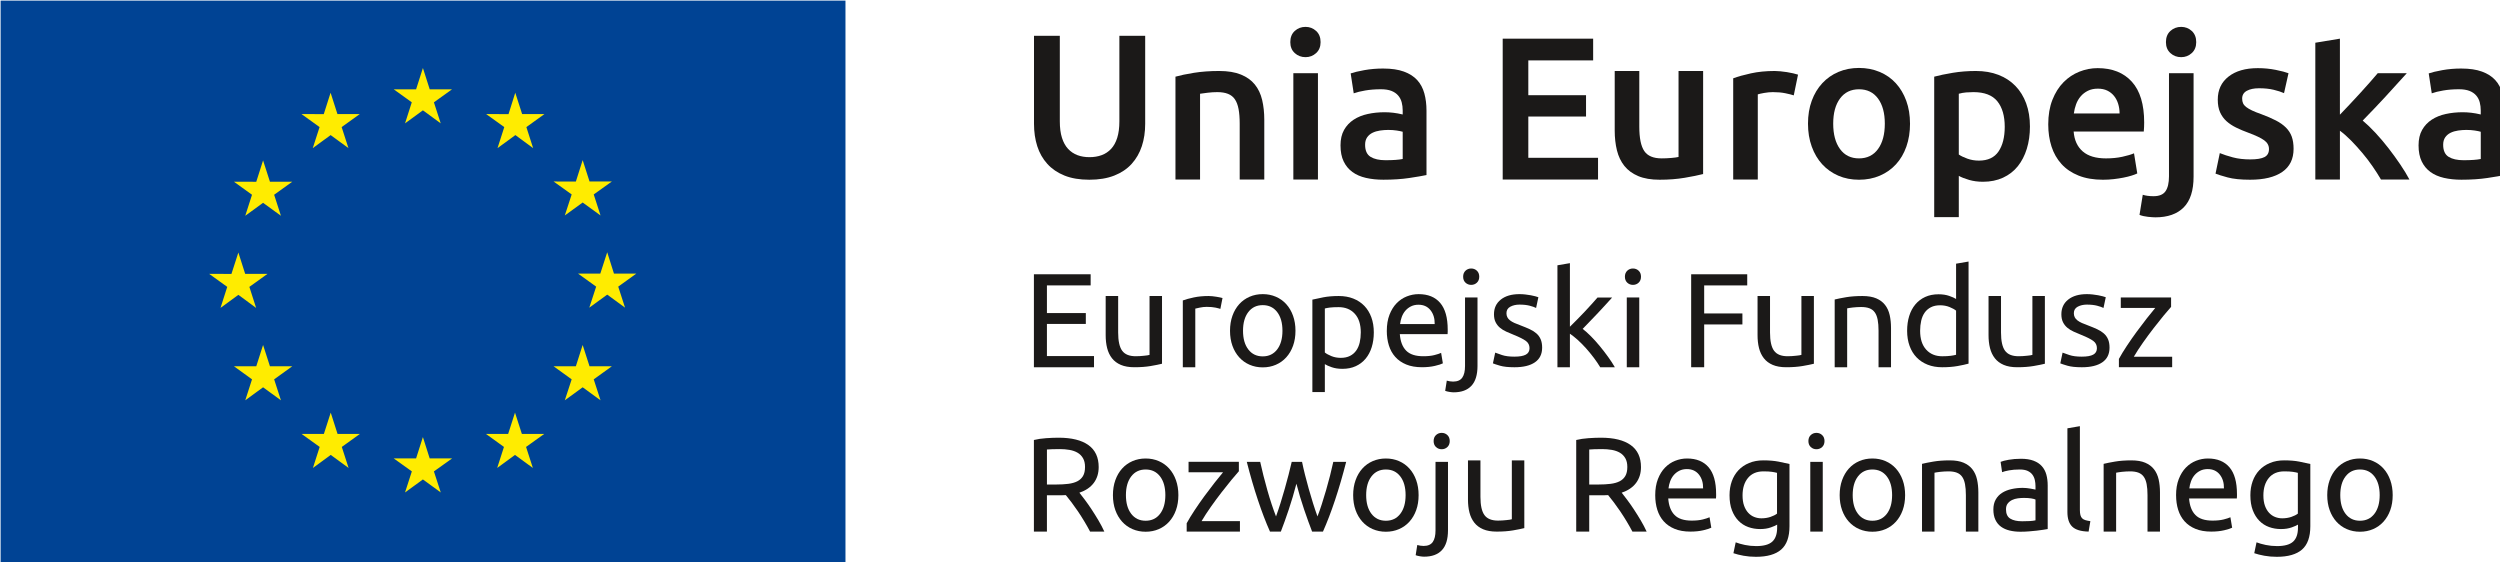 <?xml version="1.0" encoding="UTF-8" standalone="no"?>
<!-- Created with Inkscape (http://www.inkscape.org/) -->

<svg
   xmlns:dc="http://purl.org/dc/elements/1.1/"
   xmlns:cc="http://creativecommons.org/ns#"
   xmlns:rdf="http://www.w3.org/1999/02/22-rdf-syntax-ns#"
   xmlns:svg="http://www.w3.org/2000/svg"
   xmlns="http://www.w3.org/2000/svg"
   xmlns:sodipodi="http://sodipodi.sourceforge.net/DTD/sodipodi-0.dtd"
   xmlns:inkscape="http://www.inkscape.org/namespaces/inkscape"
   width="302.408"
   height="68.025"
   viewBox="0 0 80.012 17.998"
   version="1.1"
   id="svg8852"
   sodipodi:docname="ue-logo-without-required-margins-2.svg"
   inkscape:version="0.92.0 r15299">
  <defs
     id="defs8846" />
  <sodipodi:namedview
     id="base"
     pagecolor="#ffffff"
     bordercolor="#666666"
     borderopacity="1.0"
     inkscape:pageopacity="0.0"
     inkscape:pageshadow="2"
     inkscape:zoom="2"
     inkscape:cx="135.43326"
     inkscape:cy="71.390004"
     inkscape:document-units="mm"
     inkscape:current-layer="layer1"
     showgrid="false"
     inkscape:window-width="1600"
     inkscape:window-height="837"
     inkscape:window-x="1592"
     inkscape:window-y="32"
     inkscape:window-maximized="1"
     fit-margin-top="0"
     fit-margin-left="0"
     fit-margin-right="0"
     fit-margin-bottom="0"
     units="px"
     showguides="false" />
  <g
     inkscape:label="Layer 1"
     inkscape:groupmode="layer"
     id="layer1"
     transform="translate(-59.852,-112.054)">
    <g
       id="Layer1000"
       transform="matrix(0.265,0,0,0.265,47.856,100.054)">
      <g
         id="Layer1001">
        <path
           d="M 147.378,113.379 H 45.342 V 45.355 h 102.036 z"
           style="fill:#004394;fill-rule:evenodd"
           id="path5097"
           inkscape:connector-curvature="0" />
        <path
           d="m 94.186,60.181 2.158,-1.573 2.151,1.573 -0.822,-2.541 2.189,-1.571 H 97.166 l -0.822,-2.571 -0.823,2.571 h -2.704 l 2.183,1.571 z"
           style="fill:#ffec00;fill-rule:evenodd"
           id="path5099"
           inkscape:connector-curvature="0" />
        <path
           d="m 83.042,63.171 2.158,-1.573 2.151,1.573 -0.821,-2.54 2.188,-1.572 h -2.696 l -0.828,-2.578 -0.823,2.585 -2.69,-0.006 2.183,1.572 z"
           style="fill:#ffec00;fill-rule:evenodd"
           id="path5101"
           inkscape:connector-curvature="0" />
        <path
           d="m 77.041,64.656 -0.823,2.58 -2.696,-0.005 2.183,1.573 -0.816,2.539 2.151,-1.566 2.158,1.566 -0.821,-2.539 2.19,-1.573 h -2.697 z"
           style="fill:#ffec00;fill-rule:evenodd"
           id="path5103"
           inkscape:connector-curvature="0" />
        <path
           d="m 74.057,80.892 2.144,1.579 -0.816,-2.541 2.19,-1.571 h -2.696 l -0.823,-2.578 -0.836,2.584 -2.691,-0.006 2.183,1.571 -0.814,2.541 z"
           style="fill:#ffec00;fill-rule:evenodd"
           id="path5105"
           inkscape:connector-curvature="0" />
        <path
           d="m 77.869,89.518 -0.829,-2.571 -0.821,2.571 H 73.522 l 2.183,1.579 -0.816,2.533 2.151,-1.573 2.158,1.573 -0.821,-2.533 2.19,-1.579 z"
           style="fill:#ffec00;fill-rule:evenodd"
           id="path5107"
           inkscape:connector-curvature="0" />
        <path
           d="m 86.034,97.687 -0.823,-2.571 -0.829,2.578 -2.696,-0.007 2.19,1.573 -0.816,2.539 2.151,-1.573 2.158,1.573 -0.821,-2.539 2.19,-1.573 z"
           style="fill:#ffec00;fill-rule:evenodd"
           id="path5109"
           inkscape:connector-curvature="0" />
        <path
           d="m 97.164,100.647 -0.822,-2.578 -0.823,2.578 h -2.702 l 2.19,1.568 -0.823,2.544 2.158,-1.573 2.158,1.573 -0.829,-2.544 2.198,-1.568 z"
           style="fill:#ffec00;fill-rule:evenodd"
           id="path5111"
           inkscape:connector-curvature="0" />
        <path
           d="m 108.295,97.687 -0.829,-2.571 -0.829,2.578 -2.684,-0.007 2.178,1.573 -0.816,2.539 2.151,-1.573 2.158,1.573 -0.822,-2.539 2.198,-1.573 z"
           style="fill:#ffec00;fill-rule:evenodd"
           id="path5113"
           inkscape:connector-curvature="0" />
        <path
           d="m 116.466,89.518 -0.829,-2.571 -0.821,2.571 h -2.692 l 2.185,1.579 -0.829,2.533 2.158,-1.573 2.158,1.573 -0.823,-2.533 2.192,-1.579 z"
           style="fill:#ffec00;fill-rule:evenodd"
           id="path5115"
           inkscape:connector-curvature="0" />
        <path
           d="m 122.116,78.327 h -2.697 l -0.816,-2.578 -0.834,2.578 h -2.687 l 2.187,1.573 -0.83,2.539 2.165,-1.573 2.151,1.573 -0.821,-2.539 z"
           style="fill:#ffec00;fill-rule:evenodd"
           id="path5117"
           inkscape:connector-curvature="0" />
        <path
           d="m 113.481,71.305 2.158,-1.564 2.158,1.564 -0.823,-2.539 2.19,-1.564 h -2.696 l -0.829,-2.583 -0.821,2.589 -2.692,-0.006 2.185,1.564 z"
           style="fill:#ffec00;fill-rule:evenodd"
           id="path5119"
           inkscape:connector-curvature="0" />
        <path
           d="m 107.498,56.482 -0.814,2.584 -2.704,-0.007 2.19,1.573 -0.816,2.544 2.158,-1.58 2.144,1.58 -0.816,-2.544 2.183,-1.573 h -2.696 z"
           style="fill:#ffec00;fill-rule:evenodd"
           id="path5121"
           inkscape:connector-curvature="0" />
      </g>
      <g
         id="Layer1002">
        <g
           id="Layer1003">
          <path
             d="M 170.136,89.635 V 78.408 h 6.853 v 1.345 h -5.281 v 3.337 h 4.698 v 1.312 h -4.698 v 3.888 h 5.686 v 1.345 z"
             style="fill:#1b1918;fill-rule:evenodd"
             id="path5124"
             inkscape:connector-curvature="0" />
          <path
             d="m 185.607,89.213 c -0.346,0.087 -0.802,0.178 -1.369,0.276 -0.567,0.097 -1.223,0.146 -1.968,0.146 -0.648,0 -1.193,-0.094 -1.636,-0.284 -0.443,-0.189 -0.799,-0.456 -1.069,-0.802 -0.27,-0.346 -0.465,-0.753 -0.583,-1.223 -0.119,-0.47 -0.178,-0.991 -0.178,-1.563 V 81.033 h 1.507 v 4.406 c 0,1.026 0.162,1.76 0.486,2.203 0.324,0.443 0.869,0.664 1.636,0.664 0.162,0 0.329,-0.005 0.502,-0.016 0.173,-0.011 0.335,-0.024 0.486,-0.041 0.151,-0.016 0.289,-0.032 0.413,-0.048 0.124,-0.016 0.213,-0.035 0.267,-0.057 V 81.033 h 1.507 z"
             style="fill:#1b1918;fill-rule:evenodd"
             id="path5126"
             inkscape:connector-curvature="0" />
          <path
             d="m 191.229,81.033 c 0.13,0 0.278,0.008 0.446,0.024 0.167,0.017 0.332,0.038 0.494,0.065 0.162,0.028 0.31,0.054 0.445,0.081 0.135,0.028 0.235,0.051 0.3,0.073 l -0.259,1.312 c -0.119,-0.043 -0.316,-0.095 -0.591,-0.154 -0.275,-0.06 -0.629,-0.09 -1.061,-0.09 -0.281,0 -0.559,0.03 -0.834,0.09 -0.276,0.059 -0.457,0.1 -0.542,0.121 v 7.08 h -1.507 v -8.067 c 0.356,-0.13 0.799,-0.252 1.329,-0.365 0.529,-0.113 1.123,-0.17 1.782,-0.17 z"
             style="fill:#1b1918;fill-rule:evenodd"
             id="path5128"
             inkscape:connector-curvature="0" />
          <path
             d="m 201.726,85.229 c 0,0.669 -0.097,1.274 -0.292,1.814 -0.195,0.54 -0.467,1.004 -0.818,1.393 -0.351,0.389 -0.769,0.689 -1.255,0.899 -0.486,0.211 -1.016,0.316 -1.588,0.316 -0.572,0 -1.101,-0.105 -1.587,-0.316 -0.486,-0.21 -0.905,-0.51 -1.256,-0.899 -0.351,-0.389 -0.624,-0.853 -0.818,-1.393 -0.194,-0.54 -0.291,-1.145 -0.291,-1.814 0,-0.659 0.097,-1.261 0.291,-1.807 0.194,-0.545 0.467,-1.012 0.818,-1.401 0.351,-0.389 0.77,-0.689 1.256,-0.899 0.486,-0.21 1.015,-0.316 1.587,-0.316 0.572,0 1.101,0.105 1.588,0.316 0.486,0.211 0.904,0.51 1.255,0.899 0.351,0.389 0.624,0.856 0.818,1.401 0.195,0.546 0.292,1.148 0.292,1.807 z m -1.572,0 v 0 c 0,-0.95 -0.213,-1.704 -0.64,-2.26 -0.427,-0.556 -1.007,-0.834 -1.742,-0.834 -0.735,0 -1.315,0.278 -1.741,0.834 -0.427,0.557 -0.64,1.31 -0.64,2.26 0,0.95 0.213,1.704 0.64,2.26 0.426,0.556 1.007,0.835 1.741,0.835 0.735,0 1.315,-0.279 1.742,-0.835 0.426,-0.556 0.64,-1.31 0.64,-2.26 z"
             style="fill:#1b1918;fill-rule:evenodd"
             id="path5130"
             inkscape:connector-curvature="0" />
          <path
             d="m 211.187,85.439 c 0,0.637 -0.084,1.226 -0.251,1.766 -0.168,0.541 -0.413,1.004 -0.737,1.393 -0.325,0.389 -0.721,0.691 -1.191,0.907 -0.47,0.216 -1.007,0.323 -1.612,0.323 -0.486,0 -0.916,-0.065 -1.288,-0.194 -0.372,-0.129 -0.651,-0.254 -0.834,-0.372 v 3.369 h -1.507 V 81.47 c 0.357,-0.086 0.802,-0.181 1.336,-0.283 0.535,-0.102 1.153,-0.154 1.855,-0.154 0.648,0 1.232,0.103 1.75,0.308 0.519,0.205 0.962,0.497 1.329,0.875 0.367,0.378 0.651,0.84 0.851,1.385 0.2,0.545 0.3,1.159 0.3,1.839 z m -1.572,0 v 0 c 0,-0.982 -0.243,-1.739 -0.729,-2.268 -0.486,-0.529 -1.134,-0.794 -1.944,-0.794 -0.454,0 -0.808,0.017 -1.061,0.049 -0.254,0.032 -0.457,0.07 -0.608,0.113 v 5.313 c 0.183,0.152 0.448,0.298 0.793,0.438 0.345,0.141 0.724,0.211 1.134,0.211 0.432,0 0.802,-0.079 1.11,-0.235 0.308,-0.156 0.558,-0.372 0.753,-0.648 0.194,-0.275 0.335,-0.599 0.421,-0.972 0.086,-0.372 0.129,-0.775 0.129,-1.207 z"
             style="fill:#1b1918;fill-rule:evenodd"
             id="path5132"
             inkscape:connector-curvature="0" />
          <path
             d="m 212.757,85.245 c 0,-0.745 0.108,-1.396 0.324,-1.952 0.217,-0.556 0.502,-1.018 0.86,-1.385 0.355,-0.367 0.766,-0.642 1.23,-0.826 0.465,-0.183 0.939,-0.275 1.426,-0.275 1.135,0 2.004,0.354 2.607,1.061 0.606,0.708 0.908,1.785 0.908,3.232 0,0.065 0,0.149 0,0.252 0,0.102 -0.006,0.197 -0.016,0.283 h -5.768 c 0.065,0.875 0.318,1.539 0.762,1.992 0.441,0.454 1.133,0.68 2.072,0.68 0.529,0 0.975,-0.045 1.338,-0.138 0.361,-0.091 0.633,-0.181 0.816,-0.267 l 0.211,1.264 c -0.184,0.097 -0.504,0.2 -0.963,0.307 -0.459,0.109 -0.981,0.162 -1.565,0.162 -0.734,0 -1.367,-0.111 -1.902,-0.332 -0.535,-0.221 -0.975,-0.526 -1.32,-0.915 -0.346,-0.389 -0.604,-0.85 -0.77,-1.385 -0.168,-0.535 -0.252,-1.121 -0.252,-1.758 z m 5.783,-0.826 v 0 c 0.012,-0.681 -0.158,-1.239 -0.51,-1.677 -0.351,-0.438 -0.834,-0.656 -1.449,-0.656 -0.346,0 -0.65,0.068 -0.916,0.203 -0.264,0.135 -0.488,0.31 -0.672,0.526 -0.184,0.216 -0.326,0.464 -0.43,0.745 -0.103,0.281 -0.17,0.568 -0.203,0.859 z"
             style="fill:#1b1918;fill-rule:evenodd"
             id="path5134"
             inkscape:connector-curvature="0" />
          <path
             d="m 220.826,92.664 c -0.13,0 -0.297,-0.016 -0.502,-0.048 -0.205,-0.033 -0.378,-0.076 -0.518,-0.13 l 0.194,-1.231 c 0.108,0.032 0.232,0.059 0.373,0.081 0.14,0.022 0.27,0.032 0.389,0.032 0.518,0 0.887,-0.16 1.109,-0.478 0.222,-0.318 0.332,-0.785 0.332,-1.401 v -8.278 h 1.507 v 8.262 c 0,1.08 -0.246,1.882 -0.737,2.406 -0.491,0.524 -1.207,0.786 -2.146,0.786 z m 2.122,-12.976 v 0 c -0.27,0 -0.499,-0.089 -0.689,-0.267 -0.189,-0.178 -0.283,-0.418 -0.283,-0.722 0,-0.302 0.095,-0.542 0.283,-0.721 0.19,-0.178 0.419,-0.268 0.689,-0.268 0.27,0 0.5,0.089 0.689,0.268 0.189,0.178 0.284,0.418 0.284,0.721 0,0.303 -0.095,0.543 -0.284,0.722 -0.189,0.178 -0.419,0.267 -0.689,0.267 z"
             style="fill:#1b1918;fill-rule:evenodd"
             id="path5136"
             inkscape:connector-curvature="0" />
          <path
             d="m 228.179,88.355 c 0.616,0 1.072,-0.081 1.369,-0.243 0.297,-0.162 0.445,-0.421 0.445,-0.777 0,-0.367 -0.146,-0.659 -0.438,-0.875 -0.291,-0.216 -0.772,-0.459 -1.441,-0.729 -0.324,-0.13 -0.635,-0.262 -0.932,-0.397 -0.297,-0.135 -0.554,-0.294 -0.769,-0.477 -0.216,-0.184 -0.389,-0.405 -0.519,-0.665 -0.129,-0.259 -0.194,-0.578 -0.194,-0.956 0,-0.745 0.275,-1.337 0.826,-1.774 0.551,-0.438 1.302,-0.656 2.252,-0.656 0.237,0 0.475,0.014 0.713,0.041 0.237,0.027 0.459,0.059 0.664,0.097 0.205,0.038 0.386,0.079 0.543,0.122 0.156,0.043 0.278,0.081 0.364,0.113 l -0.276,1.296 c -0.162,-0.086 -0.416,-0.176 -0.762,-0.268 -0.346,-0.091 -0.761,-0.137 -1.247,-0.137 -0.421,0 -0.788,0.084 -1.101,0.251 -0.314,0.168 -0.47,0.43 -0.47,0.786 0,0.184 0.035,0.346 0.106,0.486 0.07,0.14 0.177,0.267 0.324,0.381 0.146,0.114 0.326,0.219 0.542,0.316 0.216,0.097 0.476,0.2 0.778,0.308 0.399,0.151 0.756,0.3 1.068,0.445 0.314,0.146 0.581,0.316 0.803,0.51 0.221,0.194 0.391,0.429 0.51,0.704 0.119,0.276 0.179,0.613 0.179,1.013 0,0.778 -0.289,1.366 -0.867,1.766 -0.578,0.4 -1.401,0.6 -2.471,0.6 -0.745,0 -1.328,-0.062 -1.749,-0.187 -0.422,-0.124 -0.708,-0.218 -0.858,-0.283 l 0.276,-1.296 c 0.172,0.065 0.447,0.162 0.826,0.292 0.378,0.129 0.88,0.194 1.506,0.194 z"
             style="fill:#1b1918;fill-rule:evenodd"
             id="path5138"
             inkscape:connector-curvature="0" />
          <path
             d="m 236.41,85.002 c 0.324,0.248 0.667,0.556 1.028,0.923 0.362,0.368 0.719,0.764 1.069,1.191 0.35,0.427 0.683,0.858 0.996,1.296 0.314,0.437 0.578,0.845 0.794,1.223 h -1.766 c -0.227,-0.378 -0.489,-0.764 -0.786,-1.158 -0.297,-0.394 -0.608,-0.772 -0.931,-1.134 -0.325,-0.361 -0.654,-0.694 -0.988,-0.996 -0.335,-0.302 -0.654,-0.556 -0.956,-0.761 v 4.05 h -1.507 v -12.312 l 1.507,-0.259 v 7.679 c 0.259,-0.259 0.545,-0.545 0.858,-0.858 0.314,-0.313 0.621,-0.632 0.924,-0.956 0.302,-0.324 0.588,-0.634 0.858,-0.931 0.27,-0.297 0.502,-0.559 0.696,-0.786 h 1.766 c -0.248,0.27 -0.519,0.567 -0.81,0.891 -0.292,0.324 -0.594,0.651 -0.907,0.98 -0.313,0.33 -0.629,0.659 -0.948,0.988 -0.318,0.33 -0.618,0.64 -0.898,0.932 z"
             style="fill:#1b1918;fill-rule:evenodd"
             id="path5140"
             inkscape:connector-curvature="0" />
          <path
             d="m 242.484,79.688 c -0.27,0 -0.499,-0.089 -0.689,-0.267 -0.188,-0.178 -0.283,-0.418 -0.283,-0.722 0,-0.302 0.095,-0.542 0.283,-0.721 0.19,-0.178 0.419,-0.268 0.689,-0.268 0.27,0 0.5,0.089 0.689,0.268 0.189,0.178 0.284,0.418 0.284,0.721 0,0.303 -0.095,0.543 -0.284,0.722 -0.189,0.178 -0.419,0.267 -0.689,0.267 z m 0.762,9.947 v 0 h -1.507 v -8.424 h 1.507 z"
             style="fill:#1b1918;fill-rule:evenodd"
             id="path5142"
             inkscape:connector-curvature="0" />
          <path
             d="M 249.515,89.635 V 78.408 h 6.771 v 1.345 h -5.2 v 3.386 h 4.617 v 1.328 h -4.617 v 5.168 z"
             style="fill:#1b1918;fill-rule:evenodd"
             id="path5144"
             inkscape:connector-curvature="0" />
          <path
             d="m 264.337,89.213 c -0.346,0.087 -0.802,0.178 -1.369,0.276 -0.567,0.097 -1.223,0.146 -1.968,0.146 -0.648,0 -1.194,-0.094 -1.637,-0.284 -0.443,-0.189 -0.799,-0.456 -1.069,-0.802 -0.27,-0.346 -0.464,-0.753 -0.583,-1.223 -0.119,-0.47 -0.178,-0.991 -0.178,-1.563 V 81.033 h 1.506 v 4.406 c 0,1.026 0.162,1.76 0.486,2.203 0.324,0.443 0.869,0.664 1.636,0.664 0.162,0 0.33,-0.005 0.503,-0.016 0.172,-0.011 0.334,-0.024 0.485,-0.041 0.152,-0.016 0.289,-0.032 0.413,-0.048 0.124,-0.016 0.214,-0.035 0.268,-0.057 V 81.033 h 1.507 z"
             style="fill:#1b1918;fill-rule:evenodd"
             id="path5146"
             inkscape:connector-curvature="0" />
          <path
             d="m 266.848,81.454 c 0.346,-0.086 0.805,-0.178 1.377,-0.276 0.572,-0.097 1.232,-0.145 1.977,-0.145 0.67,0 1.226,0.095 1.669,0.283 0.443,0.189 0.796,0.454 1.06,0.794 0.265,0.34 0.451,0.748 0.559,1.223 0.108,0.475 0.161,0.999 0.161,1.571 v 4.731 h -1.506 v -4.406 c 0,-0.519 -0.035,-0.962 -0.105,-1.329 -0.071,-0.367 -0.187,-0.664 -0.349,-0.891 -0.162,-0.227 -0.378,-0.391 -0.647,-0.494 -0.271,-0.103 -0.606,-0.154 -1.005,-0.154 -0.162,0 -0.329,0.006 -0.502,0.016 -0.173,0.011 -0.338,0.024 -0.494,0.041 -0.157,0.017 -0.297,0.035 -0.421,0.057 -0.125,0.022 -0.214,0.038 -0.268,0.049 v 7.112 h -1.507 z"
             style="fill:#1b1918;fill-rule:evenodd"
             id="path5148"
             inkscape:connector-curvature="0" />
          <path
             d="m 281.509,77.129 1.507,-0.259 v 12.329 c -0.346,0.097 -0.789,0.194 -1.329,0.291 -0.54,0.097 -1.161,0.146 -1.862,0.146 -0.648,0 -1.231,-0.103 -1.75,-0.308 -0.519,-0.205 -0.961,-0.497 -1.328,-0.875 -0.367,-0.378 -0.651,-0.839 -0.85,-1.385 -0.2,-0.545 -0.3,-1.158 -0.3,-1.838 0,-0.648 0.084,-1.242 0.251,-1.782 0.167,-0.54 0.413,-1.004 0.738,-1.393 0.324,-0.389 0.721,-0.691 1.19,-0.907 0.47,-0.216 1.007,-0.324 1.612,-0.324 0.485,0 0.915,0.065 1.288,0.195 0.372,0.129 0.65,0.253 0.834,0.372 z m 0,5.67 v 0 c -0.184,-0.151 -0.448,-0.297 -0.794,-0.437 -0.345,-0.14 -0.724,-0.21 -1.134,-0.21 -0.433,0 -0.802,0.079 -1.109,0.235 -0.309,0.157 -0.559,0.373 -0.754,0.648 -0.194,0.276 -0.335,0.602 -0.421,0.98 -0.087,0.378 -0.13,0.783 -0.13,1.216 0,0.983 0.243,1.741 0.73,2.276 0.485,0.535 1.134,0.802 1.943,0.802 0.41,0 0.754,-0.019 1.029,-0.057 0.275,-0.038 0.488,-0.078 0.639,-0.122 z"
             style="fill:#1b1918;fill-rule:evenodd"
             id="path5150"
             inkscape:connector-curvature="0" />
          <path
             d="m 292.234,89.213 c -0.346,0.087 -0.802,0.178 -1.369,0.276 -0.566,0.097 -1.222,0.146 -1.968,0.146 -0.648,0 -1.194,-0.094 -1.637,-0.284 -0.442,-0.189 -0.799,-0.456 -1.069,-0.802 -0.27,-0.346 -0.464,-0.753 -0.583,-1.223 -0.119,-0.47 -0.178,-0.991 -0.178,-1.563 V 81.033 h 1.506 v 4.406 c 0,1.026 0.162,1.76 0.486,2.203 0.324,0.443 0.869,0.664 1.636,0.664 0.162,0 0.33,-0.005 0.503,-0.016 0.172,-0.011 0.334,-0.024 0.485,-0.041 0.151,-0.016 0.289,-0.032 0.413,-0.048 0.124,-0.016 0.214,-0.035 0.268,-0.057 V 81.033 h 1.507 z"
             style="fill:#1b1918;fill-rule:evenodd"
             id="path5152"
             inkscape:connector-curvature="0" />
          <path
             d="m 296.705,88.355 c 0.616,0 1.072,-0.081 1.369,-0.243 0.297,-0.162 0.445,-0.421 0.445,-0.777 0,-0.367 -0.145,-0.659 -0.437,-0.875 -0.291,-0.216 -0.772,-0.459 -1.442,-0.729 -0.324,-0.13 -0.635,-0.262 -0.932,-0.397 -0.297,-0.135 -0.554,-0.294 -0.77,-0.477 -0.216,-0.184 -0.389,-0.405 -0.518,-0.665 -0.129,-0.259 -0.194,-0.578 -0.194,-0.956 0,-0.745 0.276,-1.337 0.826,-1.774 0.551,-0.438 1.302,-0.656 2.252,-0.656 0.237,0 0.476,0.014 0.713,0.041 0.237,0.027 0.459,0.059 0.664,0.097 0.205,0.038 0.386,0.079 0.543,0.122 0.156,0.043 0.278,0.081 0.364,0.113 l -0.275,1.296 c -0.162,-0.086 -0.416,-0.176 -0.762,-0.268 -0.346,-0.091 -0.761,-0.137 -1.247,-0.137 -0.421,0 -0.788,0.084 -1.101,0.251 -0.314,0.168 -0.47,0.43 -0.47,0.786 0,0.184 0.035,0.346 0.105,0.486 0.07,0.14 0.178,0.267 0.324,0.381 0.145,0.114 0.326,0.219 0.542,0.316 0.216,0.097 0.476,0.2 0.778,0.308 0.4,0.151 0.756,0.3 1.069,0.445 0.313,0.146 0.581,0.316 0.802,0.51 0.221,0.194 0.391,0.429 0.51,0.704 0.119,0.276 0.179,0.613 0.179,1.013 0,0.778 -0.289,1.366 -0.867,1.766 -0.578,0.4 -1.401,0.6 -2.471,0.6 -0.745,0 -1.328,-0.062 -1.749,-0.187 -0.422,-0.124 -0.708,-0.218 -0.859,-0.283 l 0.276,-1.296 c 0.172,0.065 0.447,0.162 0.826,0.292 0.378,0.129 0.88,0.194 1.506,0.194 z"
             style="fill:#1b1918;fill-rule:evenodd"
             id="path5154"
             inkscape:connector-curvature="0" />
          <path
             d="m 307.477,82.345 c -0.227,0.249 -0.526,0.6 -0.899,1.053 -0.373,0.454 -0.772,0.956 -1.199,1.506 -0.427,0.551 -0.854,1.129 -1.28,1.733 -0.427,0.605 -0.802,1.183 -1.125,1.733 h 4.633 v 1.264 h -6.432 v -1.004 c 0.26,-0.475 0.578,-0.999 0.956,-1.571 0.378,-0.572 0.774,-1.142 1.191,-1.709 0.416,-0.568 0.821,-1.102 1.215,-1.604 0.395,-0.502 0.738,-0.926 1.029,-1.272 h -4.164 v -1.264 h 6.075 z"
             style="fill:#1b1918;fill-rule:evenodd"
             id="path5156"
             inkscape:connector-curvature="0" />
          <path
             d="m 175.628,104.787 c 0.173,0.216 0.392,0.5 0.656,0.851 0.265,0.351 0.537,0.74 0.818,1.166 0.281,0.427 0.559,0.873 0.834,1.337 0.276,0.465 0.51,0.913 0.705,1.345 h -1.718 c -0.216,-0.41 -0.451,-0.826 -0.705,-1.248 -0.253,-0.421 -0.51,-0.824 -0.769,-1.207 -0.259,-0.383 -0.516,-0.743 -0.769,-1.078 -0.254,-0.334 -0.484,-0.626 -0.689,-0.875 -0.141,0.011 -0.284,0.016 -0.43,0.016 -0.146,0 -0.294,0 -0.445,0 h -1.409 v 4.39 h -1.572 V 98.421 c 0.443,-0.108 0.937,-0.181 1.482,-0.219 0.546,-0.037 1.045,-0.057 1.499,-0.057 1.577,0 2.778,0.297 3.605,0.891 0.826,0.594 1.239,1.48 1.239,2.657 0,0.745 -0.197,1.382 -0.591,1.912 -0.395,0.529 -0.975,0.923 -1.742,1.182 z m -2.381,-5.264 v 0 c -0.669,0 -1.183,0.016 -1.538,0.048 v 4.228 h 1.118 c 0.54,0 1.026,-0.027 1.458,-0.081 0.432,-0.054 0.796,-0.157 1.093,-0.308 0.297,-0.151 0.526,-0.364 0.689,-0.64 0.162,-0.275 0.243,-0.64 0.243,-1.094 0,-0.421 -0.081,-0.772 -0.243,-1.053 -0.162,-0.281 -0.38,-0.502 -0.656,-0.664 -0.275,-0.162 -0.6,-0.275 -0.972,-0.341 -0.373,-0.065 -0.77,-0.097 -1.191,-0.097 z"
             style="fill:#1b1918;fill-rule:evenodd"
             id="path5158"
             inkscape:connector-curvature="0" />
          <path
             d="m 187.584,105.079 c 0,0.669 -0.097,1.274 -0.292,1.814 -0.195,0.54 -0.467,1.005 -0.818,1.393 -0.351,0.389 -0.77,0.689 -1.255,0.899 -0.486,0.211 -1.016,0.316 -1.588,0.316 -0.572,0 -1.101,-0.105 -1.587,-0.316 -0.486,-0.21 -0.905,-0.51 -1.255,-0.899 -0.351,-0.389 -0.624,-0.853 -0.818,-1.393 -0.194,-0.54 -0.291,-1.145 -0.291,-1.814 0,-0.658 0.097,-1.261 0.291,-1.806 0.195,-0.545 0.467,-1.012 0.818,-1.401 0.351,-0.389 0.77,-0.689 1.255,-0.899 0.486,-0.21 1.015,-0.316 1.587,-0.316 0.572,0 1.102,0.105 1.588,0.316 0.486,0.21 0.904,0.51 1.255,0.899 0.351,0.389 0.624,0.856 0.818,1.401 0.194,0.546 0.292,1.148 0.292,1.806 z m -1.572,0 v 0 c 0,-0.95 -0.213,-1.704 -0.64,-2.26 -0.427,-0.556 -1.007,-0.834 -1.742,-0.834 -0.734,0 -1.315,0.278 -1.741,0.834 -0.427,0.556 -0.64,1.31 -0.64,2.26 0,0.95 0.213,1.704 0.64,2.26 0.426,0.556 1.007,0.835 1.741,0.835 0.735,0 1.315,-0.278 1.742,-0.835 0.426,-0.556 0.64,-1.31 0.64,-2.26 z"
             style="fill:#1b1918;fill-rule:evenodd"
             id="path5160"
             inkscape:connector-curvature="0" />
          <path
             d="m 194.89,102.195 c -0.227,0.249 -0.526,0.6 -0.899,1.053 -0.372,0.454 -0.772,0.956 -1.199,1.506 -0.427,0.551 -0.854,1.129 -1.28,1.733 -0.427,0.605 -0.802,1.183 -1.126,1.733 h 4.633 v 1.264 h -6.432 v -1.005 c 0.259,-0.475 0.578,-0.999 0.956,-1.571 0.378,-0.572 0.775,-1.142 1.19,-1.709 0.416,-0.567 0.821,-1.102 1.216,-1.604 0.394,-0.502 0.737,-0.926 1.029,-1.272 h -4.164 v -1.264 h 6.075 z"
             style="fill:#1b1918;fill-rule:evenodd"
             id="path5162"
             inkscape:connector-curvature="0" />
          <path
             d="m 203.735,109.485 c -0.303,-0.778 -0.624,-1.666 -0.964,-2.665 -0.34,-0.999 -0.651,-2.038 -0.932,-3.118 -0.281,1.08 -0.589,2.119 -0.923,3.118 -0.335,0.999 -0.654,1.887 -0.956,2.665 h -1.312 c -0.497,-1.112 -0.983,-2.381 -1.458,-3.807 -0.476,-1.425 -0.923,-2.965 -1.345,-4.617 h 1.62 c 0.108,0.508 0.238,1.059 0.389,1.652 0.151,0.594 0.31,1.188 0.478,1.782 0.168,0.594 0.343,1.167 0.526,1.717 0.184,0.551 0.357,1.032 0.518,1.442 0.184,-0.507 0.364,-1.045 0.543,-1.612 0.178,-0.567 0.349,-1.14 0.51,-1.717 0.162,-0.578 0.316,-1.145 0.462,-1.701 0.146,-0.556 0.272,-1.077 0.381,-1.563 h 1.247 c 0.097,0.486 0.217,1.007 0.357,1.563 0.14,0.557 0.291,1.124 0.454,1.701 0.162,0.577 0.332,1.15 0.51,1.717 0.178,0.567 0.359,1.104 0.543,1.612 0.162,-0.41 0.332,-0.891 0.51,-1.442 0.178,-0.551 0.353,-1.123 0.526,-1.717 0.173,-0.594 0.335,-1.188 0.486,-1.782 0.151,-0.594 0.281,-1.144 0.389,-1.652 h 1.555 c -0.422,1.652 -0.87,3.192 -1.345,4.617 -0.475,1.426 -0.962,2.695 -1.458,3.807 z"
             style="fill:#1b1918;fill-rule:evenodd"
             id="path5164"
             inkscape:connector-curvature="0" />
          <path
             d="m 216.597,105.079 c 0,0.669 -0.096,1.274 -0.291,1.814 -0.193,0.54 -0.467,1.005 -0.818,1.393 -0.349,0.389 -0.77,0.689 -1.256,0.899 -0.484,0.211 -1.014,0.316 -1.587,0.316 -0.572,0 -1.102,-0.105 -1.587,-0.316 -0.486,-0.21 -0.905,-0.51 -1.255,-0.899 -0.351,-0.389 -0.624,-0.853 -0.818,-1.393 -0.194,-0.54 -0.292,-1.145 -0.292,-1.814 0,-0.658 0.097,-1.261 0.292,-1.806 0.194,-0.545 0.467,-1.012 0.818,-1.401 0.351,-0.389 0.769,-0.689 1.255,-0.899 0.486,-0.21 1.015,-0.316 1.587,-0.316 0.573,0 1.103,0.105 1.587,0.316 0.486,0.21 0.906,0.51 1.256,0.899 0.351,0.389 0.625,0.856 0.818,1.401 0.195,0.546 0.291,1.148 0.291,1.806 z m -1.57,0 v 0 c 0,-0.95 -0.213,-1.704 -0.641,-2.26 -0.426,-0.556 -1.006,-0.834 -1.741,-0.834 -0.734,0 -1.315,0.278 -1.741,0.834 -0.427,0.556 -0.64,1.31 -0.64,2.26 0,0.95 0.213,1.704 0.64,2.26 0.426,0.556 1.007,0.835 1.741,0.835 0.735,0 1.315,-0.278 1.741,-0.835 0.428,-0.556 0.641,-1.31 0.641,-2.26 z"
             style="fill:#1b1918;fill-rule:evenodd"
             id="path5166"
             inkscape:connector-curvature="0" />
          <path
             d="m 217.262,112.514 c -0.13,0 -0.297,-0.016 -0.502,-0.048 -0.205,-0.033 -0.378,-0.076 -0.518,-0.13 l 0.194,-1.231 c 0.109,0.032 0.233,0.059 0.373,0.081 0.14,0.021 0.27,0.032 0.389,0.032 0.519,0 0.888,-0.16 1.109,-0.478 0.222,-0.318 0.332,-0.785 0.332,-1.401 v -8.278 h 1.507 v 8.262 c 0,1.08 -0.246,1.882 -0.737,2.406 -0.491,0.524 -1.207,0.785 -2.146,0.785 z m 2.122,-12.976 v 0 c -0.27,0 -0.499,-0.09 -0.689,-0.267 -0.189,-0.178 -0.283,-0.418 -0.283,-0.721 0,-0.302 0.095,-0.542 0.283,-0.721 0.19,-0.178 0.419,-0.268 0.689,-0.268 0.27,0 0.5,0.089 0.689,0.268 0.189,0.178 0.284,0.418 0.284,0.721 0,0.303 -0.095,0.543 -0.284,0.721 -0.189,0.178 -0.419,0.267 -0.689,0.267 z"
             style="fill:#1b1918;fill-rule:evenodd"
             id="path5168"
             inkscape:connector-curvature="0" />
          <path
             d="m 229.364,109.064 c -0.345,0.087 -0.802,0.178 -1.369,0.276 -0.566,0.097 -1.223,0.146 -1.968,0.146 -0.648,0 -1.194,-0.094 -1.637,-0.284 -0.443,-0.189 -0.799,-0.456 -1.069,-0.802 -0.27,-0.346 -0.464,-0.753 -0.583,-1.223 -0.119,-0.47 -0.178,-0.991 -0.178,-1.563 v -4.731 h 1.506 v 4.407 c 0,1.026 0.162,1.76 0.486,2.203 0.324,0.443 0.869,0.664 1.636,0.664 0.162,0 0.33,-0.005 0.503,-0.016 0.172,-0.011 0.334,-0.024 0.485,-0.041 0.151,-0.016 0.289,-0.032 0.413,-0.048 0.124,-0.016 0.214,-0.035 0.268,-0.057 v -7.112 h 1.507 z"
             style="fill:#1b1918;fill-rule:evenodd"
             id="path5170"
             inkscape:connector-curvature="0" />
          <path
             d="m 241.124,104.787 c 0.173,0.216 0.392,0.5 0.656,0.851 0.265,0.351 0.537,0.74 0.818,1.166 0.28,0.427 0.559,0.873 0.834,1.337 0.275,0.465 0.511,0.913 0.705,1.345 h -1.718 c -0.216,-0.41 -0.451,-0.826 -0.704,-1.248 -0.254,-0.421 -0.511,-0.824 -0.77,-1.207 -0.26,-0.383 -0.516,-0.743 -0.77,-1.078 -0.254,-0.334 -0.483,-0.626 -0.688,-0.875 -0.141,0.011 -0.284,0.016 -0.43,0.016 -0.146,0 -0.294,0 -0.445,0 h -1.409 v 4.39 h -1.571 V 98.421 c 0.442,-0.108 0.936,-0.181 1.482,-0.219 0.545,-0.037 1.044,-0.057 1.498,-0.057 1.577,0 2.778,0.297 3.604,0.891 0.826,0.594 1.239,1.48 1.239,2.657 0,0.745 -0.197,1.382 -0.591,1.912 -0.395,0.529 -0.975,0.923 -1.742,1.182 z m -2.381,-5.264 v 0 c -0.67,0 -1.183,0.016 -1.539,0.048 v 4.228 h 1.117 c 0.54,0 1.026,-0.027 1.458,-0.081 0.433,-0.054 0.797,-0.157 1.094,-0.308 0.297,-0.151 0.526,-0.364 0.689,-0.64 0.162,-0.275 0.243,-0.64 0.243,-1.094 0,-0.421 -0.081,-0.772 -0.243,-1.053 -0.162,-0.281 -0.381,-0.502 -0.656,-0.664 -0.275,-0.162 -0.598,-0.275 -0.972,-0.341 -0.373,-0.065 -0.77,-0.097 -1.19,-0.097 z"
             style="fill:#1b1918;fill-rule:evenodd"
             id="path5172"
             inkscape:connector-curvature="0" />
          <path
             d="m 245.174,105.095 c 0,-0.745 0.108,-1.396 0.324,-1.952 0.216,-0.556 0.502,-1.018 0.859,-1.385 0.356,-0.367 0.766,-0.642 1.231,-0.826 0.464,-0.183 0.939,-0.275 1.426,-0.275 1.134,0 2.003,0.354 2.607,1.061 0.606,0.708 0.907,1.785 0.907,3.232 0,0.065 0,0.149 0,0.252 0,0.103 -0.005,0.197 -0.016,0.283 h -5.767 c 0.064,0.875 0.318,1.539 0.762,1.993 0.442,0.454 1.134,0.68 2.073,0.68 0.529,0 0.975,-0.046 1.337,-0.138 0.361,-0.091 0.634,-0.181 0.818,-0.267 l 0.211,1.263 c -0.184,0.097 -0.505,0.2 -0.964,0.308 -0.459,0.108 -0.981,0.162 -1.564,0.162 -0.734,0 -1.368,-0.111 -1.903,-0.332 -0.534,-0.221 -0.975,-0.526 -1.32,-0.915 -0.346,-0.389 -0.603,-0.85 -0.77,-1.385 -0.167,-0.535 -0.251,-1.121 -0.251,-1.758 z m 5.783,-0.826 v 0 c 0.011,-0.681 -0.159,-1.239 -0.51,-1.677 -0.351,-0.437 -0.835,-0.656 -1.45,-0.656 -0.345,0 -0.65,0.068 -0.915,0.202 -0.265,0.135 -0.489,0.311 -0.673,0.526 -0.183,0.216 -0.326,0.464 -0.429,0.745 -0.103,0.281 -0.171,0.567 -0.203,0.859 z"
             style="fill:#1b1918;fill-rule:evenodd"
             id="path5174"
             inkscape:connector-curvature="0" />
          <path
             d="m 259.9,108.643 c -0.13,0.086 -0.381,0.197 -0.753,0.332 -0.373,0.135 -0.807,0.203 -1.305,0.203 -0.508,0 -0.985,-0.081 -1.433,-0.243 -0.448,-0.162 -0.84,-0.413 -1.175,-0.753 -0.334,-0.34 -0.598,-0.764 -0.793,-1.272 -0.195,-0.508 -0.292,-1.112 -0.292,-1.815 0,-0.616 0.092,-1.18 0.275,-1.693 0.184,-0.512 0.451,-0.956 0.802,-1.329 0.351,-0.372 0.78,-0.664 1.288,-0.875 0.508,-0.211 1.08,-0.316 1.717,-0.316 0.702,0 1.315,0.051 1.839,0.154 0.524,0.103 0.964,0.197 1.32,0.283 v 7.517 c 0,1.296 -0.335,2.235 -1.004,2.819 -0.67,0.583 -1.686,0.875 -3.046,0.875 -0.529,0 -1.028,-0.043 -1.498,-0.129 -0.471,-0.086 -0.878,-0.189 -1.224,-0.307 l 0.276,-1.313 c 0.302,0.119 0.673,0.224 1.109,0.316 0.437,0.092 0.893,0.138 1.369,0.138 0.897,0 1.542,-0.178 1.937,-0.535 0.393,-0.356 0.591,-0.923 0.591,-1.7 z m -0.017,-6.253 v 0 c -0.151,-0.043 -0.353,-0.084 -0.607,-0.122 -0.254,-0.038 -0.597,-0.057 -1.028,-0.057 -0.81,0 -1.433,0.265 -1.871,0.794 -0.437,0.529 -0.656,1.231 -0.656,2.106 0,0.486 0.062,0.902 0.187,1.248 0.124,0.346 0.292,0.632 0.502,0.858 0.211,0.227 0.454,0.395 0.729,0.503 0.276,0.108 0.559,0.162 0.851,0.162 0.399,0 0.766,-0.057 1.102,-0.17 0.334,-0.113 0.599,-0.246 0.793,-0.397 z"
             style="fill:#1b1918;fill-rule:evenodd"
             id="path5176"
             inkscape:connector-curvature="0" />
          <path
             d="m 264.646,99.538 c -0.27,0 -0.499,-0.09 -0.689,-0.267 -0.188,-0.178 -0.283,-0.418 -0.283,-0.721 0,-0.302 0.095,-0.542 0.283,-0.721 0.19,-0.178 0.419,-0.268 0.689,-0.268 0.27,0 0.5,0.089 0.689,0.268 0.19,0.178 0.284,0.418 0.284,0.721 0,0.303 -0.095,0.543 -0.284,0.721 -0.189,0.178 -0.419,0.267 -0.689,0.267 z m 0.762,9.947 v 0 h -1.507 v -8.424 h 1.507 z"
             style="fill:#1b1918;fill-rule:evenodd"
             id="path5178"
             inkscape:connector-curvature="0" />
          <path
             d="m 275.354,105.079 c 0,0.669 -0.097,1.274 -0.291,1.814 -0.194,0.54 -0.468,1.005 -0.818,1.393 -0.351,0.389 -0.77,0.689 -1.256,0.899 -0.486,0.211 -1.015,0.316 -1.587,0.316 -0.573,0 -1.102,-0.105 -1.588,-0.316 -0.486,-0.21 -0.904,-0.51 -1.256,-0.899 -0.351,-0.389 -0.623,-0.853 -0.817,-1.393 -0.194,-0.54 -0.292,-1.145 -0.292,-1.814 0,-0.658 0.098,-1.261 0.292,-1.806 0.194,-0.545 0.467,-1.012 0.817,-1.401 0.352,-0.389 0.77,-0.689 1.256,-0.899 0.486,-0.21 1.014,-0.316 1.588,-0.316 0.572,0 1.101,0.105 1.587,0.316 0.486,0.21 0.905,0.51 1.256,0.899 0.351,0.389 0.624,0.856 0.818,1.401 0.195,0.546 0.291,1.148 0.291,1.806 z m -1.571,0 v 0 c 0,-0.95 -0.213,-1.704 -0.639,-2.26 -0.427,-0.556 -1.007,-0.834 -1.741,-0.834 -0.735,0 -1.315,0.278 -1.742,0.834 -0.427,0.556 -0.639,1.31 -0.639,2.26 0,0.95 0.213,1.704 0.639,2.26 0.427,0.556 1.007,0.835 1.742,0.835 0.734,0 1.314,-0.278 1.741,-0.835 0.427,-0.556 0.639,-1.31 0.639,-2.26 z"
             style="fill:#1b1918;fill-rule:evenodd"
             id="path5180"
             inkscape:connector-curvature="0" />
          <path
             d="m 277.395,101.304 c 0.345,-0.086 0.805,-0.178 1.377,-0.275 0.572,-0.097 1.231,-0.146 1.977,-0.146 0.67,0 1.226,0.095 1.669,0.283 0.443,0.189 0.796,0.454 1.061,0.794 0.265,0.34 0.451,0.748 0.559,1.223 0.107,0.475 0.161,0.999 0.161,1.572 v 4.73 h -1.506 v -4.406 c 0,-0.518 -0.035,-0.961 -0.106,-1.329 -0.07,-0.367 -0.186,-0.664 -0.348,-0.891 -0.162,-0.227 -0.378,-0.391 -0.648,-0.494 -0.27,-0.103 -0.605,-0.154 -1.005,-0.154 -0.162,0 -0.329,0.006 -0.502,0.016 -0.173,0.011 -0.338,0.024 -0.494,0.041 -0.157,0.017 -0.297,0.035 -0.421,0.057 -0.125,0.022 -0.214,0.038 -0.268,0.049 v 7.112 h -1.507 z"
             style="fill:#1b1918;fill-rule:evenodd"
             id="path5182"
             inkscape:connector-curvature="0" />
          <path
             d="m 289.335,100.689 c 0.604,0 1.115,0.078 1.531,0.235 0.415,0.157 0.75,0.378 1.004,0.664 0.254,0.286 0.435,0.626 0.543,1.02 0.107,0.395 0.162,0.829 0.162,1.304 v 5.265 c -0.13,0.021 -0.31,0.051 -0.543,0.089 -0.233,0.038 -0.494,0.073 -0.785,0.105 -0.292,0.032 -0.608,0.062 -0.948,0.089 -0.34,0.027 -0.678,0.041 -1.013,0.041 -0.476,0 -0.912,-0.049 -1.312,-0.146 -0.4,-0.097 -0.746,-0.251 -1.037,-0.462 -0.292,-0.211 -0.518,-0.488 -0.681,-0.835 -0.162,-0.345 -0.243,-0.761 -0.243,-1.247 0,-0.464 0.095,-0.864 0.284,-1.198 0.189,-0.335 0.445,-0.605 0.77,-0.81 0.323,-0.205 0.701,-0.357 1.134,-0.454 0.432,-0.097 0.885,-0.146 1.36,-0.146 0.151,0 0.307,0.008 0.47,0.024 0.162,0.016 0.316,0.038 0.462,0.065 0.145,0.027 0.272,0.051 0.381,0.073 0.107,0.021 0.184,0.038 0.227,0.048 v -0.421 c 0,-0.249 -0.027,-0.494 -0.081,-0.737 -0.054,-0.243 -0.152,-0.459 -0.291,-0.648 -0.141,-0.189 -0.332,-0.34 -0.575,-0.454 -0.243,-0.113 -0.56,-0.17 -0.949,-0.17 -0.496,0 -0.931,0.035 -1.304,0.105 -0.373,0.071 -0.65,0.143 -0.834,0.219 l -0.179,-1.247 c 0.194,-0.086 0.518,-0.17 0.972,-0.251 0.454,-0.081 0.945,-0.121 1.475,-0.121 z m 0.13,7.549 v 0 c 0.356,0 0.672,-0.008 0.947,-0.024 0.276,-0.016 0.505,-0.046 0.689,-0.089 v -2.511 c -0.107,-0.054 -0.283,-0.1 -0.526,-0.138 -0.243,-0.038 -0.537,-0.057 -0.883,-0.057 -0.227,0 -0.468,0.017 -0.721,0.049 -0.254,0.032 -0.486,0.1 -0.697,0.202 -0.21,0.103 -0.386,0.243 -0.526,0.421 -0.141,0.178 -0.21,0.413 -0.21,0.705 0,0.54 0.172,0.915 0.519,1.125 0.345,0.211 0.814,0.316 1.409,0.316 z"
             style="fill:#1b1918;fill-rule:evenodd"
             id="path5184"
             inkscape:connector-curvature="0" />
          <path
             d="m 297.515,109.485 c -0.929,-0.021 -1.588,-0.221 -1.977,-0.6 -0.389,-0.378 -0.583,-0.966 -0.583,-1.766 V 97.011 l 1.507,-0.259 v 10.125 c 0,0.249 0.022,0.454 0.065,0.616 0.043,0.162 0.113,0.291 0.211,0.389 0.097,0.097 0.227,0.17 0.389,0.219 0.162,0.049 0.361,0.089 0.6,0.122 z"
             style="fill:#1b1918;fill-rule:evenodd"
             id="path5186"
             inkscape:connector-curvature="0" />
          <path
             d="m 299.33,101.304 c 0.346,-0.086 0.805,-0.178 1.377,-0.275 0.572,-0.097 1.231,-0.146 1.977,-0.146 0.67,0 1.225,0.095 1.669,0.283 0.443,0.189 0.796,0.454 1.061,0.794 0.265,0.34 0.451,0.748 0.56,1.223 0.107,0.475 0.161,0.999 0.161,1.572 v 4.73 h -1.506 v -4.406 c 0,-0.518 -0.035,-0.961 -0.105,-1.329 -0.07,-0.367 -0.187,-0.664 -0.349,-0.891 -0.162,-0.227 -0.378,-0.391 -0.647,-0.494 -0.271,-0.103 -0.606,-0.154 -1.005,-0.154 -0.162,0 -0.329,0.006 -0.502,0.016 -0.173,0.011 -0.338,0.024 -0.494,0.041 -0.157,0.017 -0.297,0.035 -0.421,0.057 -0.125,0.022 -0.214,0.038 -0.268,0.049 v 7.112 h -1.507 z"
             style="fill:#1b1918;fill-rule:evenodd"
             id="path5188"
             inkscape:connector-curvature="0" />
          <path
             d="m 308.078,105.095 c 0,-0.745 0.107,-1.396 0.324,-1.952 0.216,-0.556 0.502,-1.018 0.858,-1.385 0.357,-0.367 0.767,-0.642 1.232,-0.826 0.464,-0.183 0.939,-0.275 1.426,-0.275 1.134,0 2.003,0.354 2.608,1.061 0.605,0.708 0.907,1.785 0.907,3.232 0,0.065 0,0.149 0,0.252 0,0.103 -0.005,0.197 -0.016,0.283 h -5.767 c 0.064,0.875 0.318,1.539 0.762,1.993 0.442,0.454 1.134,0.68 2.073,0.68 0.529,0 0.975,-0.046 1.337,-0.138 0.361,-0.091 0.634,-0.181 0.818,-0.267 l 0.211,1.263 c -0.184,0.097 -0.505,0.2 -0.964,0.308 -0.459,0.108 -0.981,0.162 -1.563,0.162 -0.735,0 -1.368,-0.111 -1.903,-0.332 -0.534,-0.221 -0.975,-0.526 -1.32,-0.915 -0.346,-0.389 -0.603,-0.85 -0.77,-1.385 -0.167,-0.535 -0.251,-1.121 -0.251,-1.758 z m 5.783,-0.826 v 0 c 0.011,-0.681 -0.159,-1.239 -0.51,-1.677 -0.351,-0.437 -0.835,-0.656 -1.45,-0.656 -0.346,0 -0.65,0.068 -0.915,0.202 -0.265,0.135 -0.489,0.311 -0.673,0.526 -0.184,0.216 -0.326,0.464 -0.429,0.745 -0.103,0.281 -0.171,0.567 -0.203,0.859 z"
             style="fill:#1b1918;fill-rule:evenodd"
             id="path5190"
             inkscape:connector-curvature="0" />
          <path
             d="m 322.803,108.643 c -0.13,0.086 -0.381,0.197 -0.753,0.332 -0.373,0.135 -0.808,0.203 -1.305,0.203 -0.508,0 -0.985,-0.081 -1.433,-0.243 -0.448,-0.162 -0.84,-0.413 -1.175,-0.753 -0.334,-0.34 -0.599,-0.764 -0.793,-1.272 -0.195,-0.508 -0.292,-1.112 -0.292,-1.815 0,-0.616 0.092,-1.18 0.275,-1.693 0.184,-0.512 0.451,-0.956 0.802,-1.329 0.351,-0.372 0.78,-0.664 1.288,-0.875 0.508,-0.211 1.08,-0.316 1.717,-0.316 0.702,0 1.316,0.051 1.839,0.154 0.524,0.103 0.964,0.197 1.32,0.283 v 7.517 c 0,1.296 -0.335,2.235 -1.004,2.819 -0.67,0.583 -1.686,0.875 -3.046,0.875 -0.529,0 -1.028,-0.043 -1.498,-0.129 -0.471,-0.086 -0.878,-0.189 -1.224,-0.307 l 0.275,-1.313 c 0.303,0.119 0.673,0.224 1.109,0.316 0.438,0.092 0.893,0.138 1.369,0.138 0.897,0 1.542,-0.178 1.937,-0.535 0.394,-0.356 0.591,-0.923 0.591,-1.7 z m -0.017,-6.253 v 0 c -0.151,-0.043 -0.353,-0.084 -0.607,-0.122 -0.254,-0.038 -0.597,-0.057 -1.028,-0.057 -0.809,0 -1.434,0.265 -1.871,0.794 -0.437,0.529 -0.656,1.231 -0.656,2.106 0,0.486 0.063,0.902 0.186,1.248 0.124,0.346 0.292,0.632 0.502,0.858 0.211,0.227 0.454,0.395 0.729,0.503 0.276,0.108 0.559,0.162 0.851,0.162 0.399,0 0.766,-0.057 1.102,-0.17 0.334,-0.113 0.599,-0.246 0.793,-0.397 z"
             style="fill:#1b1918;fill-rule:evenodd"
             id="path5192"
             inkscape:connector-curvature="0" />
          <path
             d="m 334.24,105.079 c 0,0.669 -0.097,1.274 -0.291,1.814 -0.194,0.54 -0.468,1.005 -0.818,1.393 -0.351,0.389 -0.77,0.689 -1.256,0.899 -0.485,0.211 -1.014,0.316 -1.587,0.316 -0.573,0 -1.102,-0.105 -1.588,-0.316 -0.486,-0.21 -0.904,-0.51 -1.256,-0.899 -0.351,-0.389 -0.623,-0.853 -0.817,-1.393 -0.194,-0.54 -0.292,-1.145 -0.292,-1.814 0,-0.658 0.098,-1.261 0.292,-1.806 0.194,-0.545 0.467,-1.012 0.817,-1.401 0.351,-0.389 0.77,-0.689 1.256,-0.899 0.486,-0.21 1.015,-0.316 1.588,-0.316 0.572,0 1.101,0.105 1.587,0.316 0.486,0.21 0.905,0.51 1.256,0.899 0.351,0.389 0.624,0.856 0.818,1.401 0.194,0.546 0.291,1.148 0.291,1.806 z m -1.571,0 v 0 c 0,-0.95 -0.213,-1.704 -0.639,-2.26 -0.427,-0.556 -1.007,-0.834 -1.741,-0.834 -0.735,0 -1.315,0.278 -1.742,0.834 -0.427,0.556 -0.639,1.31 -0.639,2.26 0,0.95 0.213,1.704 0.639,2.26 0.427,0.556 1.007,0.835 1.742,0.835 0.734,0 1.314,-0.278 1.741,-0.835 0.427,-0.556 0.639,-1.31 0.639,-2.26 z"
             style="fill:#1b1918;fill-rule:evenodd"
             id="path5194"
             inkscape:connector-curvature="0" />
        </g>
      </g>
      <g
         id="Layer1004">
        <g
           id="Layer1005">
          <path
             d="m 176.824,66.989 c -1.162,0 -2.16,-0.168 -2.994,-0.503 -0.835,-0.335 -1.526,-0.806 -2.075,-1.412 -0.548,-0.606 -0.953,-1.317 -1.215,-2.136 -0.262,-0.818 -0.393,-1.718 -0.393,-2.7 V 49.609 h 3.118 v 10.335 c 0,0.769 0.086,1.428 0.258,1.976 0.172,0.548 0.417,0.994 0.736,1.338 0.319,0.343 0.696,0.597 1.129,0.761 0.434,0.164 0.92,0.245 1.461,0.245 0.54,0 1.031,-0.082 1.473,-0.245 0.442,-0.164 0.822,-0.418 1.142,-0.761 0.319,-0.344 0.564,-0.789 0.736,-1.338 0.172,-0.548 0.258,-1.207 0.258,-1.976 V 49.609 h 3.117 v 10.629 c 0,0.982 -0.135,1.882 -0.405,2.7 -0.27,0.818 -0.679,1.53 -1.228,2.136 -0.548,0.606 -1.248,1.076 -2.099,1.412 -0.851,0.335 -1.858,0.503 -3.02,0.503 z"
             style="fill:#1b1918;fill-rule:evenodd"
             id="path5198"
             inkscape:connector-curvature="0" />
          <path
             d="m 187.232,54.543 c 0.573,-0.163 1.317,-0.319 2.234,-0.466 0.916,-0.147 1.931,-0.221 3.044,-0.221 1.047,0 1.923,0.143 2.627,0.43 0.704,0.287 1.264,0.687 1.681,1.203 0.417,0.515 0.712,1.138 0.884,1.866 0.172,0.728 0.258,1.526 0.258,2.393 v 7.217 h -2.97 v -6.75 c 0,-0.687 -0.046,-1.272 -0.136,-1.756 -0.09,-0.482 -0.237,-0.875 -0.442,-1.178 -0.204,-0.303 -0.483,-0.523 -0.834,-0.663 -0.352,-0.139 -0.782,-0.209 -1.289,-0.209 -0.377,0 -0.77,0.024 -1.179,0.074 -0.409,0.049 -0.712,0.09 -0.908,0.122 v 10.36 h -2.97 z"
             style="fill:#1b1918;fill-rule:evenodd"
             id="path5200"
             inkscape:connector-curvature="0" />
          <path
             d="m 204.759,50.37 c 0,0.556 -0.18,0.998 -0.54,1.325 -0.36,0.328 -0.786,0.491 -1.276,0.491 -0.507,0 -0.941,-0.164 -1.301,-0.491 -0.36,-0.327 -0.54,-0.769 -0.54,-1.325 0,-0.573 0.18,-1.023 0.54,-1.35 0.36,-0.327 0.794,-0.491 1.301,-0.491 0.491,0 0.917,0.164 1.276,0.491 0.36,0.328 0.54,0.778 0.54,1.35 z m -0.319,16.594 v 0 h -2.971 V 54.126 h 2.971 z"
             style="fill:#1b1918;fill-rule:evenodd"
             id="path5202"
             inkscape:connector-curvature="0" />
          <path
             d="m 212.344,53.561 c 0.983,0 1.809,0.123 2.479,0.368 0.672,0.245 1.207,0.589 1.609,1.031 0.4,0.442 0.687,0.978 0.859,1.608 0.172,0.63 0.258,1.322 0.258,2.074 v 7.782 c -0.459,0.098 -1.15,0.217 -2.076,0.356 -0.924,0.139 -1.967,0.208 -3.129,0.208 -0.77,0 -1.473,-0.074 -2.111,-0.221 -0.638,-0.148 -1.183,-0.384 -1.633,-0.712 -0.45,-0.327 -0.802,-0.752 -1.056,-1.276 -0.254,-0.524 -0.38,-1.17 -0.38,-1.939 0,-0.737 0.143,-1.359 0.429,-1.866 0.286,-0.506 0.675,-0.92 1.166,-1.24 0.491,-0.319 1.059,-0.548 1.706,-0.687 0.646,-0.14 1.321,-0.209 2.025,-0.209 0.328,0 0.672,0.021 1.031,0.061 0.359,0.041 0.744,0.111 1.154,0.209 v -0.491 c 0,-0.344 -0.041,-0.671 -0.123,-0.982 -0.082,-0.311 -0.225,-0.585 -0.43,-0.822 -0.205,-0.237 -0.474,-0.421 -0.81,-0.553 -0.334,-0.13 -0.756,-0.197 -1.264,-0.197 -0.687,0 -1.317,0.049 -1.89,0.147 -0.573,0.098 -1.039,0.213 -1.399,0.344 l -0.368,-2.406 c 0.376,-0.131 0.924,-0.262 1.644,-0.393 0.72,-0.13 1.489,-0.196 2.308,-0.196 z m 0.246,11.071 v 0 c 0.916,0 1.611,-0.049 2.086,-0.147 v -3.289 c -0.164,-0.049 -0.4,-0.099 -0.713,-0.147 -0.31,-0.049 -0.654,-0.074 -1.029,-0.074 -0.328,0 -0.66,0.025 -0.995,0.074 -0.336,0.049 -0.638,0.139 -0.908,0.27 -0.27,0.132 -0.487,0.316 -0.65,0.552 -0.164,0.237 -0.245,0.536 -0.245,0.896 0,0.704 0.221,1.19 0.663,1.461 0.442,0.27 1.039,0.405 1.793,0.405 z"
             style="fill:#1b1918;fill-rule:evenodd"
             id="path5204"
             inkscape:connector-curvature="0" />
          <path
             d="M 226.753,66.964 V 49.953 h 10.924 v 2.626 h -7.83 v 4.198 h 6.971 v 2.578 h -6.971 v 4.983 h 8.42 v 2.627 z"
             style="fill:#1b1918;fill-rule:evenodd"
             id="path5206"
             inkscape:connector-curvature="0" />
          <path
             d="m 250.958,66.302 c -0.572,0.147 -1.317,0.299 -2.233,0.454 -0.917,0.156 -1.923,0.233 -3.019,0.233 -1.031,0 -1.894,-0.147 -2.59,-0.442 -0.695,-0.294 -1.252,-0.703 -1.669,-1.227 -0.418,-0.524 -0.717,-1.15 -0.897,-1.878 -0.179,-0.728 -0.269,-1.526 -0.269,-2.394 v -7.193 h 2.97 v 6.727 c 0,1.375 0.2,2.357 0.602,2.946 0.401,0.589 1.101,0.883 2.099,0.883 0.36,0 0.74,-0.016 1.141,-0.049 0.401,-0.033 0.7,-0.074 0.897,-0.123 V 53.855 h 2.97 z"
             style="fill:#1b1918;fill-rule:evenodd"
             id="path5208"
             inkscape:connector-curvature="0" />
          <path
             d="m 261.906,56.801 c -0.245,-0.082 -0.585,-0.168 -1.018,-0.257 -0.434,-0.09 -0.936,-0.135 -1.51,-0.135 -0.327,0 -0.675,0.033 -1.043,0.098 -0.368,0.065 -0.626,0.123 -0.773,0.172 v 10.286 h -2.97 v -12.225 c 0.572,-0.212 1.288,-0.413 2.147,-0.601 0.86,-0.188 1.812,-0.283 2.861,-0.283 0.196,0 0.425,0.013 0.686,0.037 0.262,0.024 0.524,0.058 0.786,0.098 0.262,0.041 0.516,0.09 0.761,0.147 0.245,0.057 0.442,0.111 0.589,0.159 z"
             style="fill:#1b1918;fill-rule:evenodd"
             id="path5210"
             inkscape:connector-curvature="0" />
          <path
             d="m 275.947,60.214 c 0,1.014 -0.147,1.939 -0.441,2.774 -0.295,0.835 -0.712,1.546 -1.252,2.135 -0.54,0.589 -1.19,1.048 -1.951,1.375 -0.762,0.328 -1.601,0.491 -2.517,0.491 -0.917,0 -1.751,-0.163 -2.504,-0.491 -0.753,-0.327 -1.399,-0.786 -1.94,-1.375 -0.54,-0.589 -0.961,-1.3 -1.264,-2.135 -0.304,-0.835 -0.454,-1.76 -0.454,-2.774 0,-1.015 0.15,-1.935 0.454,-2.762 0.303,-0.826 0.728,-1.534 1.276,-2.123 0.548,-0.589 1.198,-1.044 1.951,-1.362 0.753,-0.319 1.579,-0.479 2.479,-0.479 0.899,0 1.73,0.16 2.491,0.479 0.762,0.319 1.412,0.773 1.952,1.362 0.54,0.589 0.961,1.297 1.264,2.123 0.303,0.827 0.454,1.747 0.454,2.762 z m -3.044,0 v 0 c 0,-1.277 -0.274,-2.287 -0.822,-3.032 -0.548,-0.744 -1.312,-1.117 -2.295,-1.117 -0.982,0 -1.747,0.373 -2.295,1.117 -0.549,0.745 -0.822,1.755 -0.822,3.032 0,1.293 0.274,2.316 0.822,3.068 0.548,0.753 1.313,1.129 2.295,1.129 0.982,0 1.747,-0.376 2.295,-1.129 0.549,-0.752 0.822,-1.775 0.822,-3.068 z"
             style="fill:#1b1918;fill-rule:evenodd"
             id="path5212"
             inkscape:connector-curvature="0" />
          <path
             d="m 290.43,60.557 c 0,0.982 -0.127,1.882 -0.38,2.7 -0.254,0.818 -0.618,1.522 -1.093,2.111 -0.475,0.589 -1.068,1.047 -1.78,1.375 -0.711,0.327 -1.518,0.491 -2.418,0.491 -0.606,0 -1.162,-0.074 -1.669,-0.221 -0.507,-0.147 -0.925,-0.311 -1.252,-0.491 v 4.984 h -2.97 V 54.543 c 0.604,-0.163 1.35,-0.319 2.233,-0.466 0.884,-0.147 1.816,-0.221 2.799,-0.221 1.015,0 1.923,0.156 2.725,0.467 0.802,0.311 1.485,0.756 2.05,1.338 0.565,0.581 0.998,1.285 1.301,2.111 0.303,0.827 0.454,1.756 0.454,2.786 z m -3.044,0.049 v 0 c 0,-1.326 -0.299,-2.356 -0.896,-3.094 -0.598,-0.736 -1.559,-1.104 -2.885,-1.104 -0.278,0 -0.568,0.012 -0.871,0.036 -0.304,0.025 -0.602,0.078 -0.897,0.16 v 7.34 c 0.262,0.18 0.609,0.348 1.043,0.503 0.433,0.156 0.896,0.233 1.388,0.233 1.08,0 1.869,-0.368 2.368,-1.105 0.499,-0.736 0.749,-1.726 0.749,-2.97 z"
             style="fill:#1b1918;fill-rule:evenodd"
             id="path5214"
             inkscape:connector-curvature="0" />
          <path
             d="m 292.64,60.312 c 0,-1.129 0.167,-2.119 0.503,-2.971 0.335,-0.851 0.781,-1.558 1.338,-2.123 0.556,-0.565 1.194,-0.99 1.915,-1.277 0.72,-0.286 1.456,-0.429 2.209,-0.429 1.768,0 3.146,0.548 4.137,1.645 0.989,1.096 1.484,2.733 1.484,4.91 0,0.164 -0.004,0.347 -0.012,0.552 -0.009,0.205 -0.021,0.389 -0.037,0.552 h -8.469 c 0.081,1.031 0.445,1.829 1.092,2.394 0.647,0.564 1.584,0.847 2.812,0.847 0.72,0 1.378,-0.065 1.976,-0.196 0.598,-0.131 1.068,-0.27 1.411,-0.417 l 0.394,2.43 c -0.164,0.082 -0.39,0.168 -0.676,0.258 -0.286,0.09 -0.613,0.172 -0.981,0.245 -0.368,0.074 -0.766,0.135 -1.19,0.184 -0.426,0.049 -0.86,0.074 -1.302,0.074 -1.129,0 -2.11,-0.168 -2.946,-0.503 -0.835,-0.335 -1.521,-0.802 -2.061,-1.399 -0.541,-0.597 -0.941,-1.301 -1.203,-2.111 -0.262,-0.81 -0.393,-1.697 -0.393,-2.663 z m 8.616,-1.326 v 0 c 0,-0.409 -0.058,-0.798 -0.172,-1.166 -0.115,-0.368 -0.282,-0.688 -0.504,-0.958 -0.221,-0.27 -0.49,-0.482 -0.81,-0.638 -0.319,-0.155 -0.699,-0.234 -1.141,-0.234 -0.458,0 -0.86,0.086 -1.203,0.258 -0.344,0.172 -0.634,0.397 -0.871,0.675 -0.237,0.278 -0.422,0.598 -0.553,0.957 -0.131,0.36 -0.221,0.729 -0.27,1.105 z"
             style="fill:#1b1918;fill-rule:evenodd"
             id="path5216"
             inkscape:connector-curvature="0" />
          <path
             d="m 305.577,71.53 c -0.213,0 -0.511,-0.021 -0.896,-0.061 -0.385,-0.041 -0.725,-0.119 -1.018,-0.233 l 0.393,-2.43 c 0.36,0.114 0.794,0.172 1.301,0.172 0.687,0 1.17,-0.2 1.448,-0.601 0.278,-0.401 0.418,-1.003 0.418,-1.804 V 54.126 h 2.97 v 12.495 c 0,1.67 -0.397,2.905 -1.19,3.707 -0.794,0.801 -1.935,1.203 -3.425,1.203 z m 4.935,-21.16 v 0 c 0,0.556 -0.181,0.998 -0.54,1.325 -0.36,0.328 -0.785,0.491 -1.276,0.491 -0.508,0 -0.942,-0.164 -1.301,-0.491 -0.36,-0.327 -0.54,-0.769 -0.54,-1.325 0,-0.573 0.18,-1.023 0.54,-1.35 0.359,-0.327 0.793,-0.491 1.301,-0.491 0.491,0 0.916,0.164 1.276,0.491 0.359,0.328 0.54,0.778 0.54,1.35 z"
             style="fill:#1b1918;fill-rule:evenodd"
             id="path5218"
             inkscape:connector-curvature="0" />
          <path
             d="m 317.041,64.534 c 0.785,0 1.357,-0.094 1.718,-0.282 0.361,-0.188 0.54,-0.511 0.54,-0.97 0,-0.425 -0.193,-0.777 -0.577,-1.056 -0.385,-0.278 -1.018,-0.581 -1.902,-0.908 -0.54,-0.196 -1.035,-0.405 -1.484,-0.626 -0.451,-0.221 -0.839,-0.478 -1.167,-0.773 -0.327,-0.294 -0.585,-0.651 -0.772,-1.068 -0.189,-0.417 -0.282,-0.928 -0.282,-1.534 0,-1.178 0.433,-2.107 1.301,-2.786 0.867,-0.679 2.045,-1.018 3.535,-1.018 0.752,0 1.473,0.07 2.16,0.208 0.687,0.139 1.202,0.274 1.546,0.405 l -0.54,2.405 c -0.327,-0.147 -0.744,-0.282 -1.252,-0.405 -0.507,-0.123 -1.097,-0.184 -1.768,-0.184 -0.606,0 -1.096,0.103 -1.473,0.307 -0.376,0.205 -0.564,0.52 -0.564,0.945 0,0.213 0.037,0.401 0.11,0.564 0.074,0.164 0.2,0.316 0.381,0.454 0.18,0.139 0.417,0.278 0.712,0.418 0.294,0.139 0.654,0.282 1.08,0.43 0.703,0.262 1.301,0.519 1.792,0.773 0.491,0.254 0.895,0.54 1.215,0.86 0.319,0.319 0.553,0.684 0.7,1.092 0.146,0.409 0.221,0.9 0.221,1.473 0,1.227 -0.454,2.156 -1.362,2.786 -0.908,0.63 -2.206,0.945 -3.892,0.945 -1.129,0 -2.037,-0.094 -2.725,-0.282 -0.687,-0.188 -1.17,-0.34 -1.448,-0.454 l 0.516,-2.479 c 0.441,0.18 0.97,0.352 1.583,0.516 0.614,0.164 1.314,0.245 2.1,0.245 z"
             style="fill:#1b1918;fill-rule:evenodd"
             id="path5220"
             inkscape:connector-curvature="0" />
          <path
             d="m 327.866,59.133 c 0.376,-0.393 0.777,-0.814 1.203,-1.264 0.425,-0.45 0.843,-0.9 1.252,-1.35 0.409,-0.45 0.798,-0.883 1.166,-1.3 0.368,-0.417 0.683,-0.781 0.945,-1.093 h 3.51 c -0.818,0.916 -1.681,1.865 -2.59,2.847 -0.908,0.982 -1.82,1.939 -2.736,2.872 0.49,0.41 1.006,0.905 1.546,1.485 0.54,0.581 1.063,1.199 1.571,1.853 0.507,0.655 0.982,1.31 1.424,1.964 0.441,0.655 0.809,1.26 1.104,1.816 h -3.437 c -0.295,-0.507 -0.635,-1.039 -1.018,-1.596 -0.385,-0.556 -0.798,-1.096 -1.24,-1.62 -0.441,-0.524 -0.891,-1.019 -1.349,-1.486 -0.459,-0.466 -0.908,-0.863 -1.351,-1.19 v 5.891 h -2.97 V 50.443 l 2.97,-0.491 z"
             style="fill:#1b1918;fill-rule:evenodd"
             id="path5222"
             inkscape:connector-curvature="0" />
          <path
             d="m 342.545,53.561 c 0.983,0 1.808,0.123 2.479,0.368 0.671,0.245 1.207,0.589 1.608,1.031 0.401,0.442 0.687,0.978 0.859,1.608 0.172,0.63 0.258,1.322 0.258,2.074 v 7.782 c -0.459,0.098 -1.15,0.217 -2.075,0.356 -0.925,0.139 -1.968,0.208 -3.13,0.208 -0.768,0 -1.473,-0.074 -2.11,-0.221 -0.639,-0.148 -1.183,-0.384 -1.633,-0.712 -0.45,-0.327 -0.802,-0.752 -1.056,-1.276 -0.254,-0.524 -0.381,-1.17 -0.381,-1.939 0,-0.737 0.144,-1.359 0.43,-1.866 0.286,-0.506 0.676,-0.92 1.166,-1.24 0.491,-0.319 1.059,-0.548 1.706,-0.687 0.647,-0.14 1.322,-0.209 2.025,-0.209 0.327,0 0.671,0.021 1.031,0.061 0.359,0.041 0.744,0.111 1.153,0.209 v -0.491 c 0,-0.344 -0.041,-0.671 -0.122,-0.982 -0.082,-0.311 -0.226,-0.585 -0.43,-0.822 -0.205,-0.237 -0.474,-0.421 -0.81,-0.553 -0.335,-0.13 -0.757,-0.197 -1.264,-0.197 -0.687,0 -1.317,0.049 -1.891,0.147 -0.573,0.098 -1.039,0.213 -1.399,0.344 l -0.368,-2.406 c 0.377,-0.131 0.925,-0.262 1.645,-0.393 0.72,-0.13 1.488,-0.196 2.307,-0.196 z m 0.246,11.071 v 0 c 0.916,0 1.611,-0.049 2.086,-0.147 v -3.289 c -0.163,-0.049 -0.4,-0.099 -0.712,-0.147 -0.311,-0.049 -0.654,-0.074 -1.03,-0.074 -0.328,0 -0.659,0.025 -0.994,0.074 -0.336,0.049 -0.639,0.139 -0.908,0.27 -0.271,0.132 -0.487,0.316 -0.651,0.552 -0.163,0.237 -0.245,0.536 -0.245,0.896 0,0.704 0.221,1.19 0.663,1.461 0.441,0.27 1.039,0.405 1.792,0.405 z"
             style="fill:#1b1918;fill-rule:evenodd"
             id="path5224"
             inkscape:connector-curvature="0" />
        </g>
      </g>
    </g>
  </g>
</svg>
